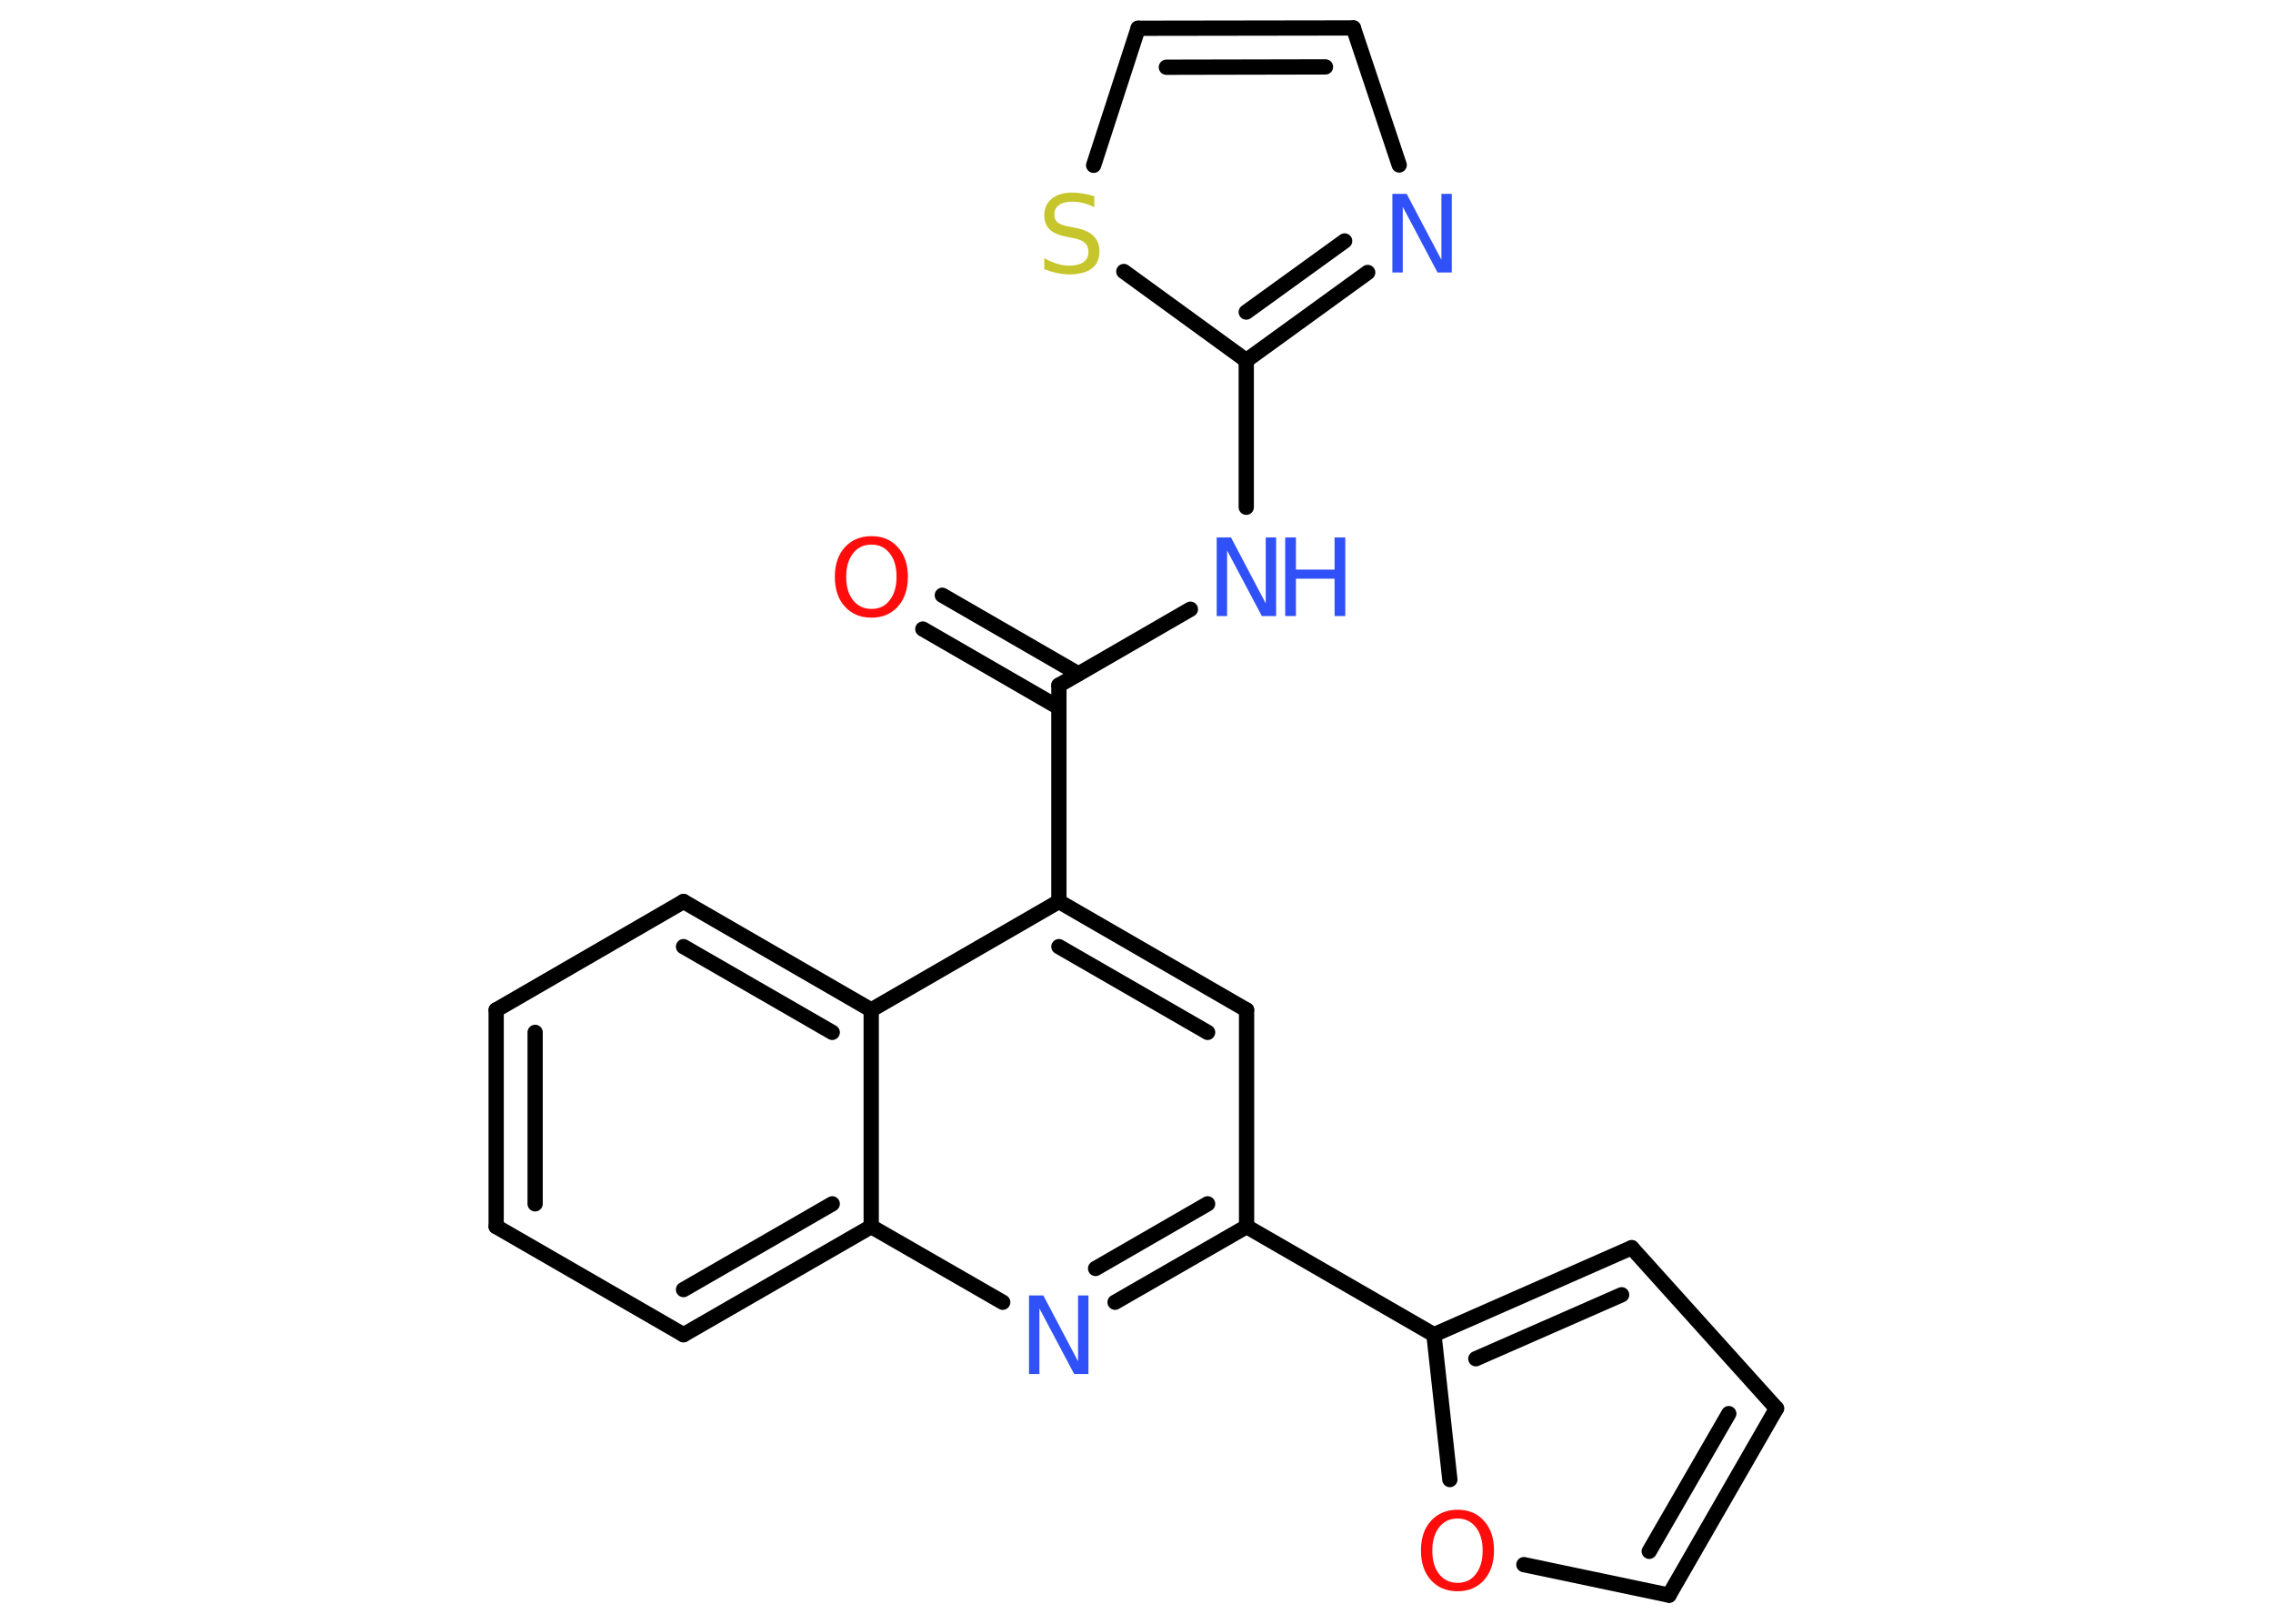 <?xml version='1.0' encoding='UTF-8'?>
<!DOCTYPE svg PUBLIC "-//W3C//DTD SVG 1.1//EN" "http://www.w3.org/Graphics/SVG/1.1/DTD/svg11.dtd">
<svg version='1.2' xmlns='http://www.w3.org/2000/svg' xmlns:xlink='http://www.w3.org/1999/xlink' width='70.0mm' height='50.0mm' viewBox='0 0 70.0 50.0'>
  <desc>Generated by the Chemistry Development Kit (http://github.com/cdk)</desc>
  <g stroke-linecap='round' stroke-linejoin='round' stroke='#000000' stroke-width='.47' fill='#3050F8'>
    <rect x='.0' y='.0' width='70.0' height='50.0' fill='#FFFFFF' stroke='none'/>
    <g id='mol1' class='mol'>
      <g id='mol1bnd1' class='bond'>
        <line x1='29.02' y1='18.33' x2='33.21' y2='20.75'/>
        <line x1='28.42' y1='19.37' x2='32.61' y2='21.79'/>
      </g>
      <line id='mol1bnd2' class='bond' x1='32.61' y1='21.1' x2='36.66' y2='18.76'/>
      <line id='mol1bnd3' class='bond' x1='38.38' y1='15.62' x2='38.38' y2='11.1'/>
      <g id='mol1bnd4' class='bond'>
        <line x1='38.38' y1='11.1' x2='42.12' y2='8.39'/>
        <line x1='38.38' y1='9.61' x2='41.41' y2='7.42'/>
      </g>
      <line id='mol1bnd5' class='bond' x1='43.09' y1='5.08' x2='41.68' y2='.86'/>
      <g id='mol1bnd6' class='bond'>
        <line x1='41.68' y1='.86' x2='35.05' y2='.87'/>
        <line x1='40.82' y1='2.06' x2='35.92' y2='2.07'/>
      </g>
      <line id='mol1bnd7' class='bond' x1='35.05' y1='.87' x2='33.68' y2='5.09'/>
      <line id='mol1bnd8' class='bond' x1='38.38' y1='11.1' x2='34.61' y2='8.36'/>
      <line id='mol1bnd9' class='bond' x1='32.61' y1='21.1' x2='32.61' y2='27.76'/>
      <g id='mol1bnd10' class='bond'>
        <line x1='38.39' y1='31.1' x2='32.61' y2='27.76'/>
        <line x1='37.19' y1='31.79' x2='32.61' y2='29.15'/>
      </g>
      <line id='mol1bnd11' class='bond' x1='38.39' y1='31.1' x2='38.39' y2='37.77'/>
      <line id='mol1bnd12' class='bond' x1='38.39' y1='37.77' x2='44.16' y2='41.1'/>
      <g id='mol1bnd13' class='bond'>
        <line x1='50.25' y1='38.42' x2='44.16' y2='41.1'/>
        <line x1='49.94' y1='39.87' x2='45.45' y2='41.84'/>
      </g>
      <line id='mol1bnd14' class='bond' x1='50.25' y1='38.42' x2='54.71' y2='43.37'/>
      <g id='mol1bnd15' class='bond'>
        <line x1='51.4' y1='49.12' x2='54.71' y2='43.37'/>
        <line x1='50.79' y1='47.77' x2='53.24' y2='43.53'/>
      </g>
      <line id='mol1bnd16' class='bond' x1='51.4' y1='49.12' x2='46.93' y2='48.18'/>
      <line id='mol1bnd17' class='bond' x1='44.16' y1='41.1' x2='44.65' y2='45.56'/>
      <g id='mol1bnd18' class='bond'>
        <line x1='34.34' y1='40.1' x2='38.39' y2='37.77'/>
        <line x1='33.74' y1='39.06' x2='37.19' y2='37.07'/>
      </g>
      <line id='mol1bnd19' class='bond' x1='30.88' y1='40.1' x2='26.83' y2='37.77'/>
      <g id='mol1bnd20' class='bond'>
        <line x1='21.05' y1='41.1' x2='26.83' y2='37.77'/>
        <line x1='21.05' y1='39.71' x2='25.63' y2='37.07'/>
      </g>
      <line id='mol1bnd21' class='bond' x1='21.05' y1='41.1' x2='15.28' y2='37.77'/>
      <g id='mol1bnd22' class='bond'>
        <line x1='15.28' y1='31.1' x2='15.28' y2='37.77'/>
        <line x1='16.48' y1='31.79' x2='16.48' y2='37.07'/>
      </g>
      <line id='mol1bnd23' class='bond' x1='15.28' y1='31.1' x2='21.05' y2='27.76'/>
      <g id='mol1bnd24' class='bond'>
        <line x1='26.83' y1='31.1' x2='21.05' y2='27.76'/>
        <line x1='25.63' y1='31.79' x2='21.05' y2='29.15'/>
      </g>
      <line id='mol1bnd25' class='bond' x1='32.61' y1='27.76' x2='26.83' y2='31.1'/>
      <line id='mol1bnd26' class='bond' x1='26.83' y1='37.77' x2='26.83' y2='31.1'/>
      <path id='mol1atm1' class='atom' d='M26.84 16.77q-.36 .0 -.57 .27q-.21 .27 -.21 .72q.0 .46 .21 .72q.21 .27 .57 .27q.36 .0 .56 -.27q.21 -.27 .21 -.72q.0 -.46 -.21 -.72q-.21 -.27 -.56 -.27zM26.84 16.51q.51 .0 .81 .34q.31 .34 .31 .91q.0 .57 -.31 .92q-.31 .34 -.81 .34q-.51 .0 -.82 -.34q-.31 -.34 -.31 -.92q.0 -.57 .31 -.91q.31 -.34 .82 -.34z' stroke='none' fill='#FF0D0D'/>
      <g id='mol1atm3' class='atom'>
        <path d='M37.47 16.55h.44l1.07 2.03v-2.03h.32v2.42h-.44l-1.07 -2.02v2.02h-.32v-2.42z' stroke='none'/>
        <path d='M39.58 16.55h.33v.99h1.19v-.99h.33v2.42h-.33v-1.15h-1.19v1.15h-.33v-2.42z' stroke='none'/>
      </g>
      <path id='mol1atm5' class='atom' d='M42.88 5.97h.44l1.07 2.03v-2.03h.32v2.42h-.44l-1.07 -2.02v2.02h-.32v-2.42z' stroke='none'/>
      <path id='mol1atm8' class='atom' d='M33.7 6.06v.32q-.18 -.09 -.35 -.13q-.17 -.04 -.32 -.04q-.27 .0 -.41 .1q-.15 .1 -.15 .3q.0 .16 .1 .24q.1 .08 .37 .13l.2 .04q.36 .07 .54 .25q.18 .18 .18 .47q.0 .35 -.24 .53q-.24 .18 -.69 .18q-.17 .0 -.37 -.04q-.19 -.04 -.4 -.12v-.34q.2 .11 .39 .17q.19 .06 .38 .06q.28 .0 .44 -.11q.15 -.11 .15 -.31q.0 -.18 -.11 -.28q-.11 -.1 -.36 -.15l-.2 -.04q-.37 -.07 -.53 -.23q-.16 -.16 -.16 -.43q.0 -.32 .23 -.51q.23 -.19 .62 -.19q.17 .0 .35 .03q.18 .03 .36 .09z' stroke='none' fill='#C6C62C'/>
      <path id='mol1atm16' class='atom' d='M44.89 46.76q-.36 .0 -.57 .27q-.21 .27 -.21 .72q.0 .46 .21 .72q.21 .27 .57 .27q.36 .0 .56 -.27q.21 -.27 .21 -.72q.0 -.46 -.21 -.72q-.21 -.27 -.56 -.27zM44.89 46.49q.51 .0 .81 .34q.31 .34 .31 .91q.0 .57 -.31 .92q-.31 .34 -.81 .34q-.51 .0 -.82 -.34q-.31 -.34 -.31 -.92q.0 -.57 .31 -.91q.31 -.34 .82 -.34z' stroke='none' fill='#FF0D0D'/>
      <path id='mol1atm17' class='atom' d='M31.69 39.89h.44l1.07 2.03v-2.03h.32v2.42h-.44l-1.07 -2.02v2.02h-.32v-2.42z' stroke='none'/>
    </g>
  </g>
</svg>
